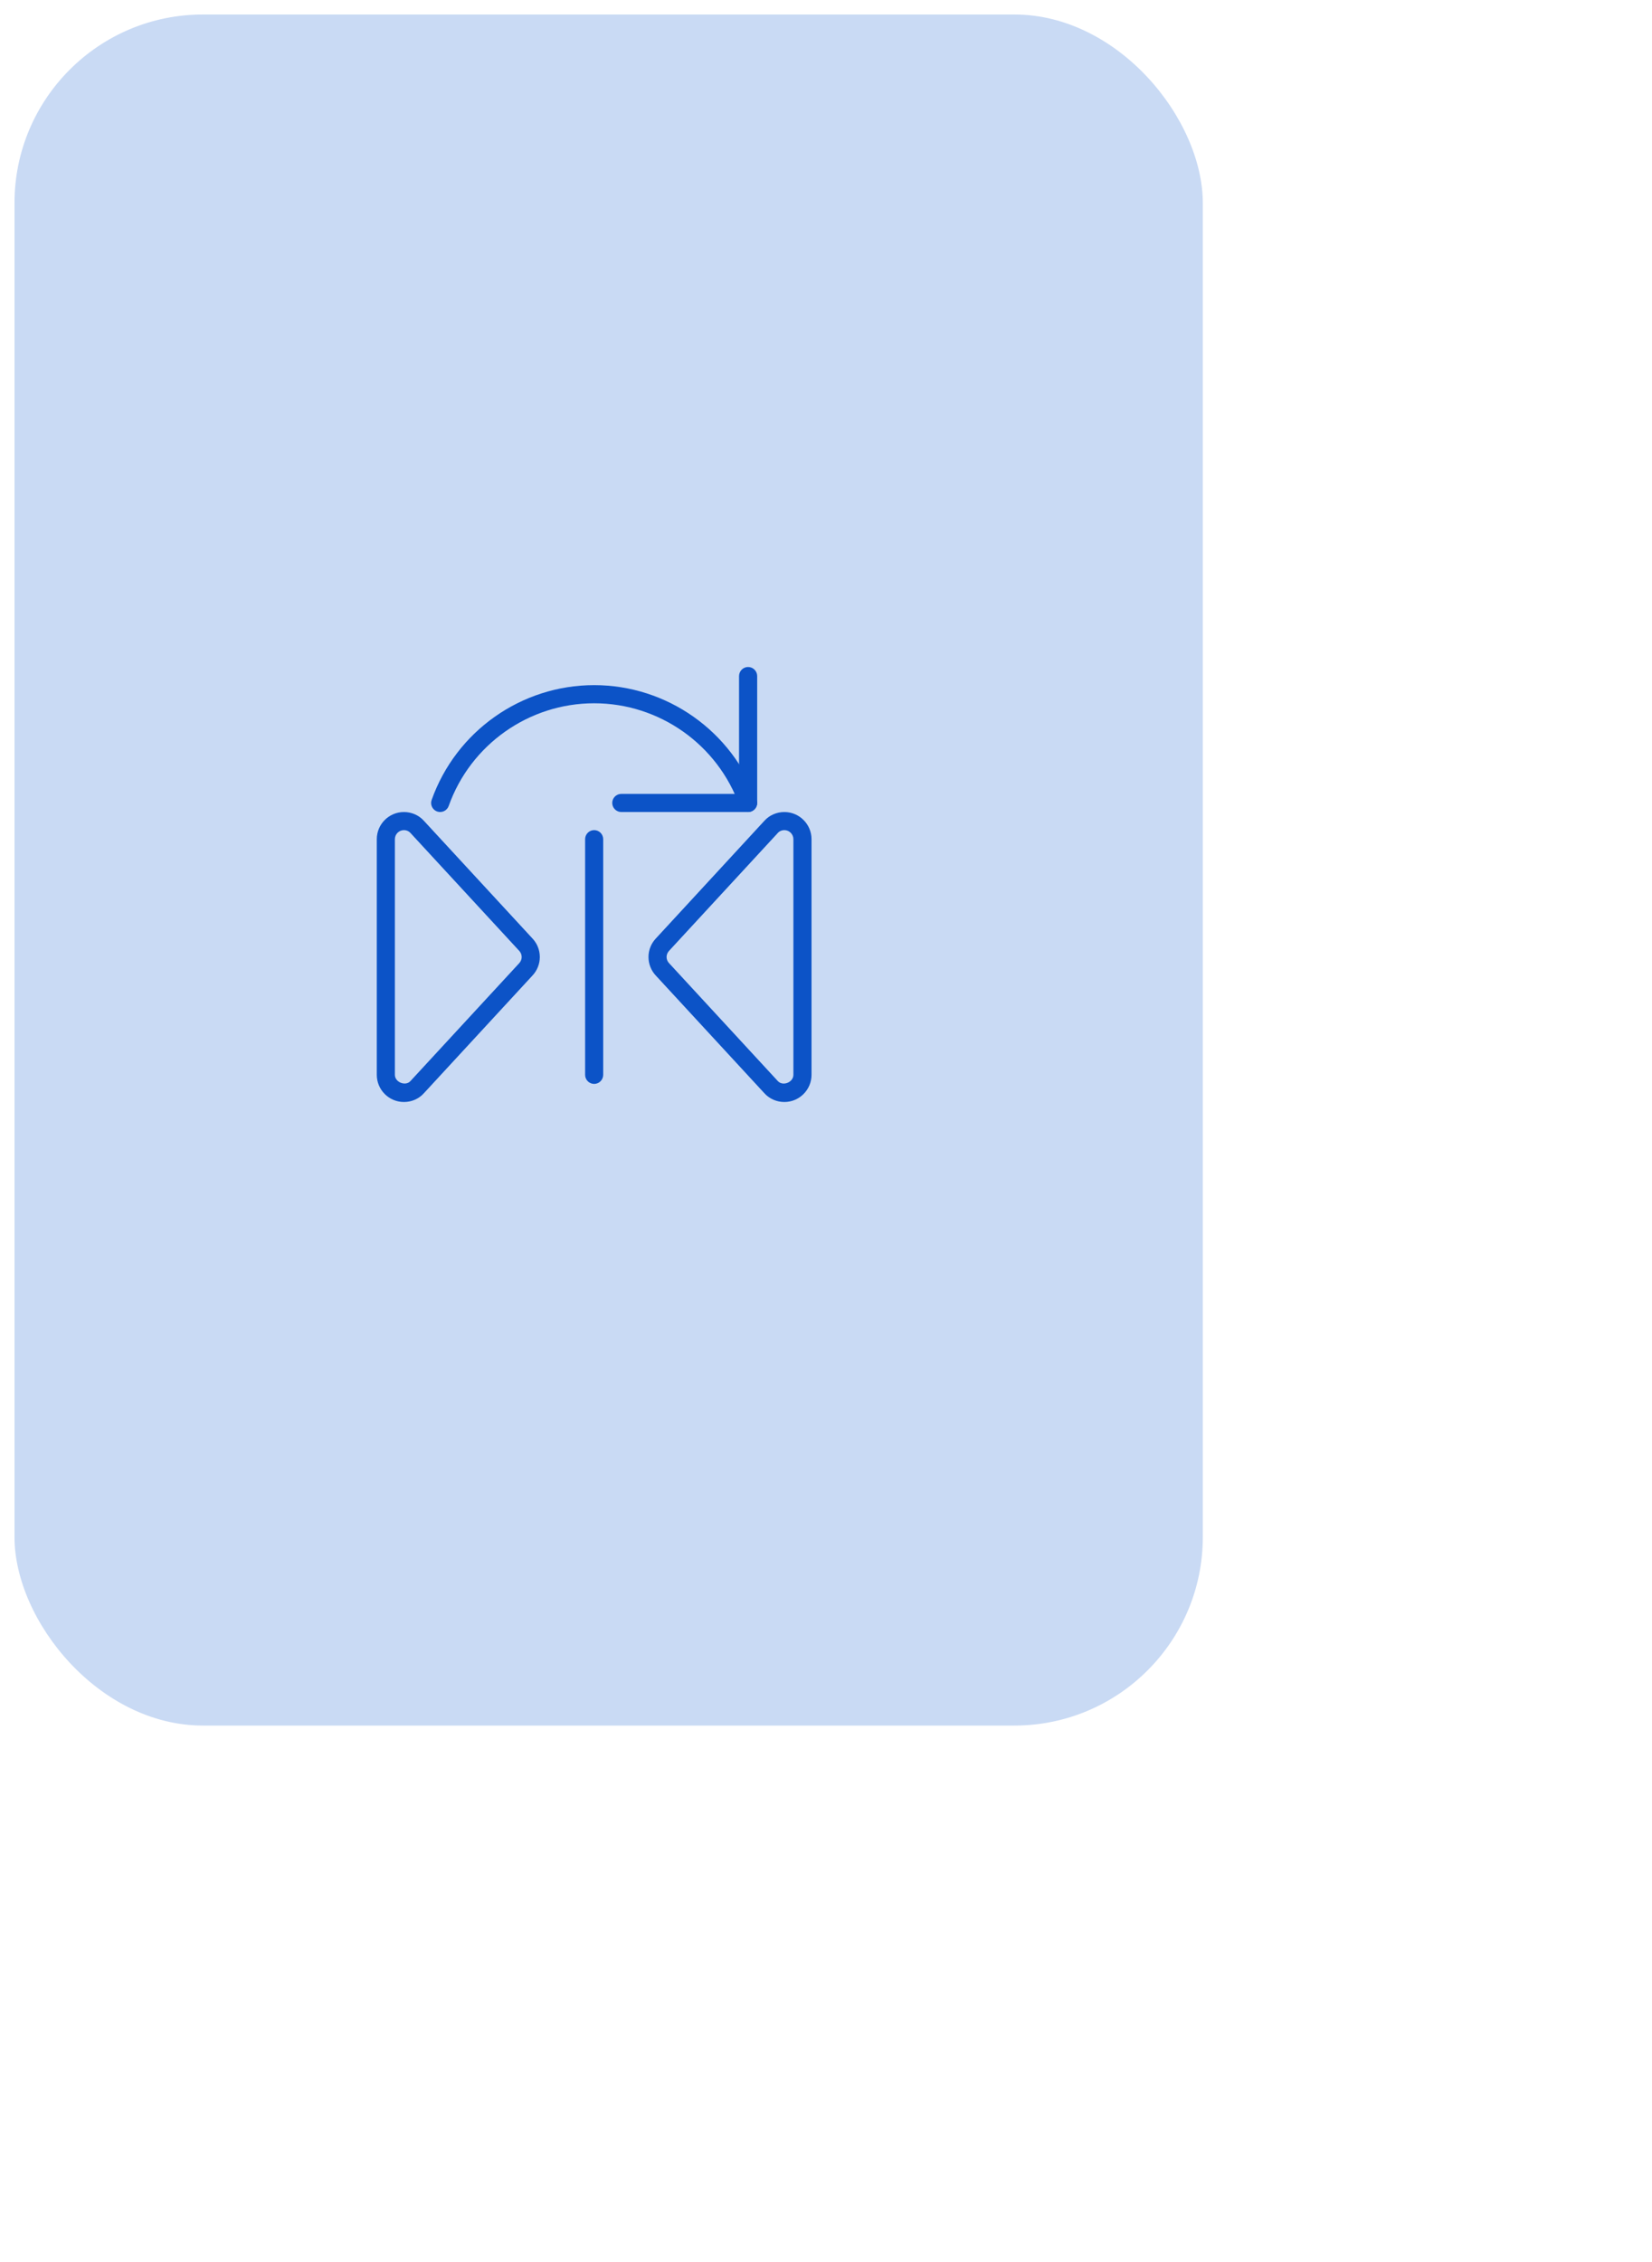<svg width="38" height="52" viewBox="0 0 38 52" fill="none" xmlns="http://www.w3.org/2000/svg">
<g filter="url(#filter0_d)">
<rect width="28" height="42" rx="5.111" fill="white"/>
<rect x="0.167" y="0.167" width="27.667" height="41.667" rx="4.944" stroke="white" stroke-width="0.333"/>
</g>
<rect x="0.167" y="0.167" width="27.667" height="39.667" rx="4.5" fill="#C9DAF4" stroke="white" stroke-width="0.333"/>
<g clip-path="url(#clip0)">
<path d="M18.042 25.333C17.866 25.333 17.699 25.26 17.583 25.132L15.084 22.425C14.977 22.311 14.917 22.159 14.917 22C14.917 21.841 14.977 21.689 15.086 21.574L17.584 18.867C17.699 18.74 17.866 18.667 18.042 18.667C18.386 18.667 18.667 18.947 18.667 19.292V24.708C18.667 25.053 18.386 25.333 18.042 25.333ZM18.042 19.083C17.983 19.083 17.929 19.106 17.892 19.148L15.39 21.858C15.353 21.898 15.333 21.948 15.333 22C15.333 22.052 15.353 22.102 15.389 22.14L17.89 24.85C18.006 24.978 18.25 24.882 18.25 24.708V19.292C18.25 19.177 18.156 19.083 18.042 19.083Z" fill="#0C53C7"/>
<path d="M9.292 25.333C8.947 25.333 8.667 25.053 8.667 24.708V19.292C8.667 18.947 8.947 18.667 9.292 18.667C9.468 18.667 9.635 18.74 9.751 18.869L12.249 21.575C12.356 21.689 12.417 21.84 12.417 22C12.417 22.16 12.356 22.311 12.247 22.427L9.749 25.133C9.635 25.26 9.468 25.333 9.292 25.333ZM9.292 19.083C9.177 19.083 9.083 19.177 9.083 19.292V24.708C9.083 24.882 9.331 24.975 9.441 24.852L11.943 22.142C11.98 22.102 12 22.052 12 22C12 21.948 11.98 21.898 11.945 21.86L9.443 19.15C9.404 19.106 9.351 19.083 9.292 19.083Z" fill="#0C53C7"/>
<path d="M13.667 24.917C13.552 24.917 13.459 24.823 13.459 24.708V19.292C13.459 19.177 13.552 19.083 13.667 19.083C13.782 19.083 13.875 19.177 13.875 19.292V24.708C13.875 24.823 13.782 24.917 13.667 24.917Z" fill="#0C53C7"/>
<path d="M17.208 18.667H14.292C14.177 18.667 14.083 18.573 14.083 18.458C14.083 18.343 14.177 18.25 14.292 18.25H17V15.542C17 15.427 17.093 15.333 17.208 15.333C17.323 15.333 17.417 15.427 17.417 15.542V18.458C17.417 18.573 17.323 18.667 17.208 18.667Z" fill="#0C53C7"/>
<path d="M17.208 18.667C17.122 18.667 17.043 18.613 17.012 18.528C16.51 17.115 15.166 16.167 13.667 16.167C12.168 16.167 10.823 17.115 10.321 18.528C10.283 18.636 10.163 18.693 10.055 18.655C9.947 18.616 9.89 18.497 9.929 18.389C10.49 16.81 11.992 15.75 13.667 15.75C15.342 15.75 16.844 16.81 17.405 18.389C17.443 18.497 17.387 18.616 17.278 18.655C17.255 18.663 17.232 18.667 17.208 18.667Z" fill="#0C53C7"/>
</g>
<defs>
<filter id="filter0_d" x="0" y="0" width="38" height="52" filterUnits="userSpaceOnUse" color-interpolation-filters="sRGB">
<feFlood flood-opacity="0" result="BackgroundImageFix"/>
<feColorMatrix in="SourceAlpha" type="matrix" values="0 0 0 0 0 0 0 0 0 0 0 0 0 0 0 0 0 0 127 0"/>
<feOffset dx="5" dy="5"/>
<feGaussianBlur stdDeviation="2.5"/>
<feColorMatrix type="matrix" values="0 0 0 0 0 0 0 0 0 0 0 0 0 0 0 0 0 0 0.1 0"/>
<feBlend mode="normal" in2="BackgroundImageFix" result="effect1_dropShadow"/>
<feBlend mode="normal" in="SourceGraphic" in2="effect1_dropShadow" result="shape"/>
</filter>
<clipPath id="clip0">
<rect width="10" height="10" fill="white" transform="translate(8.667 15.333)"/>
</clipPath>
</defs>
</svg>
